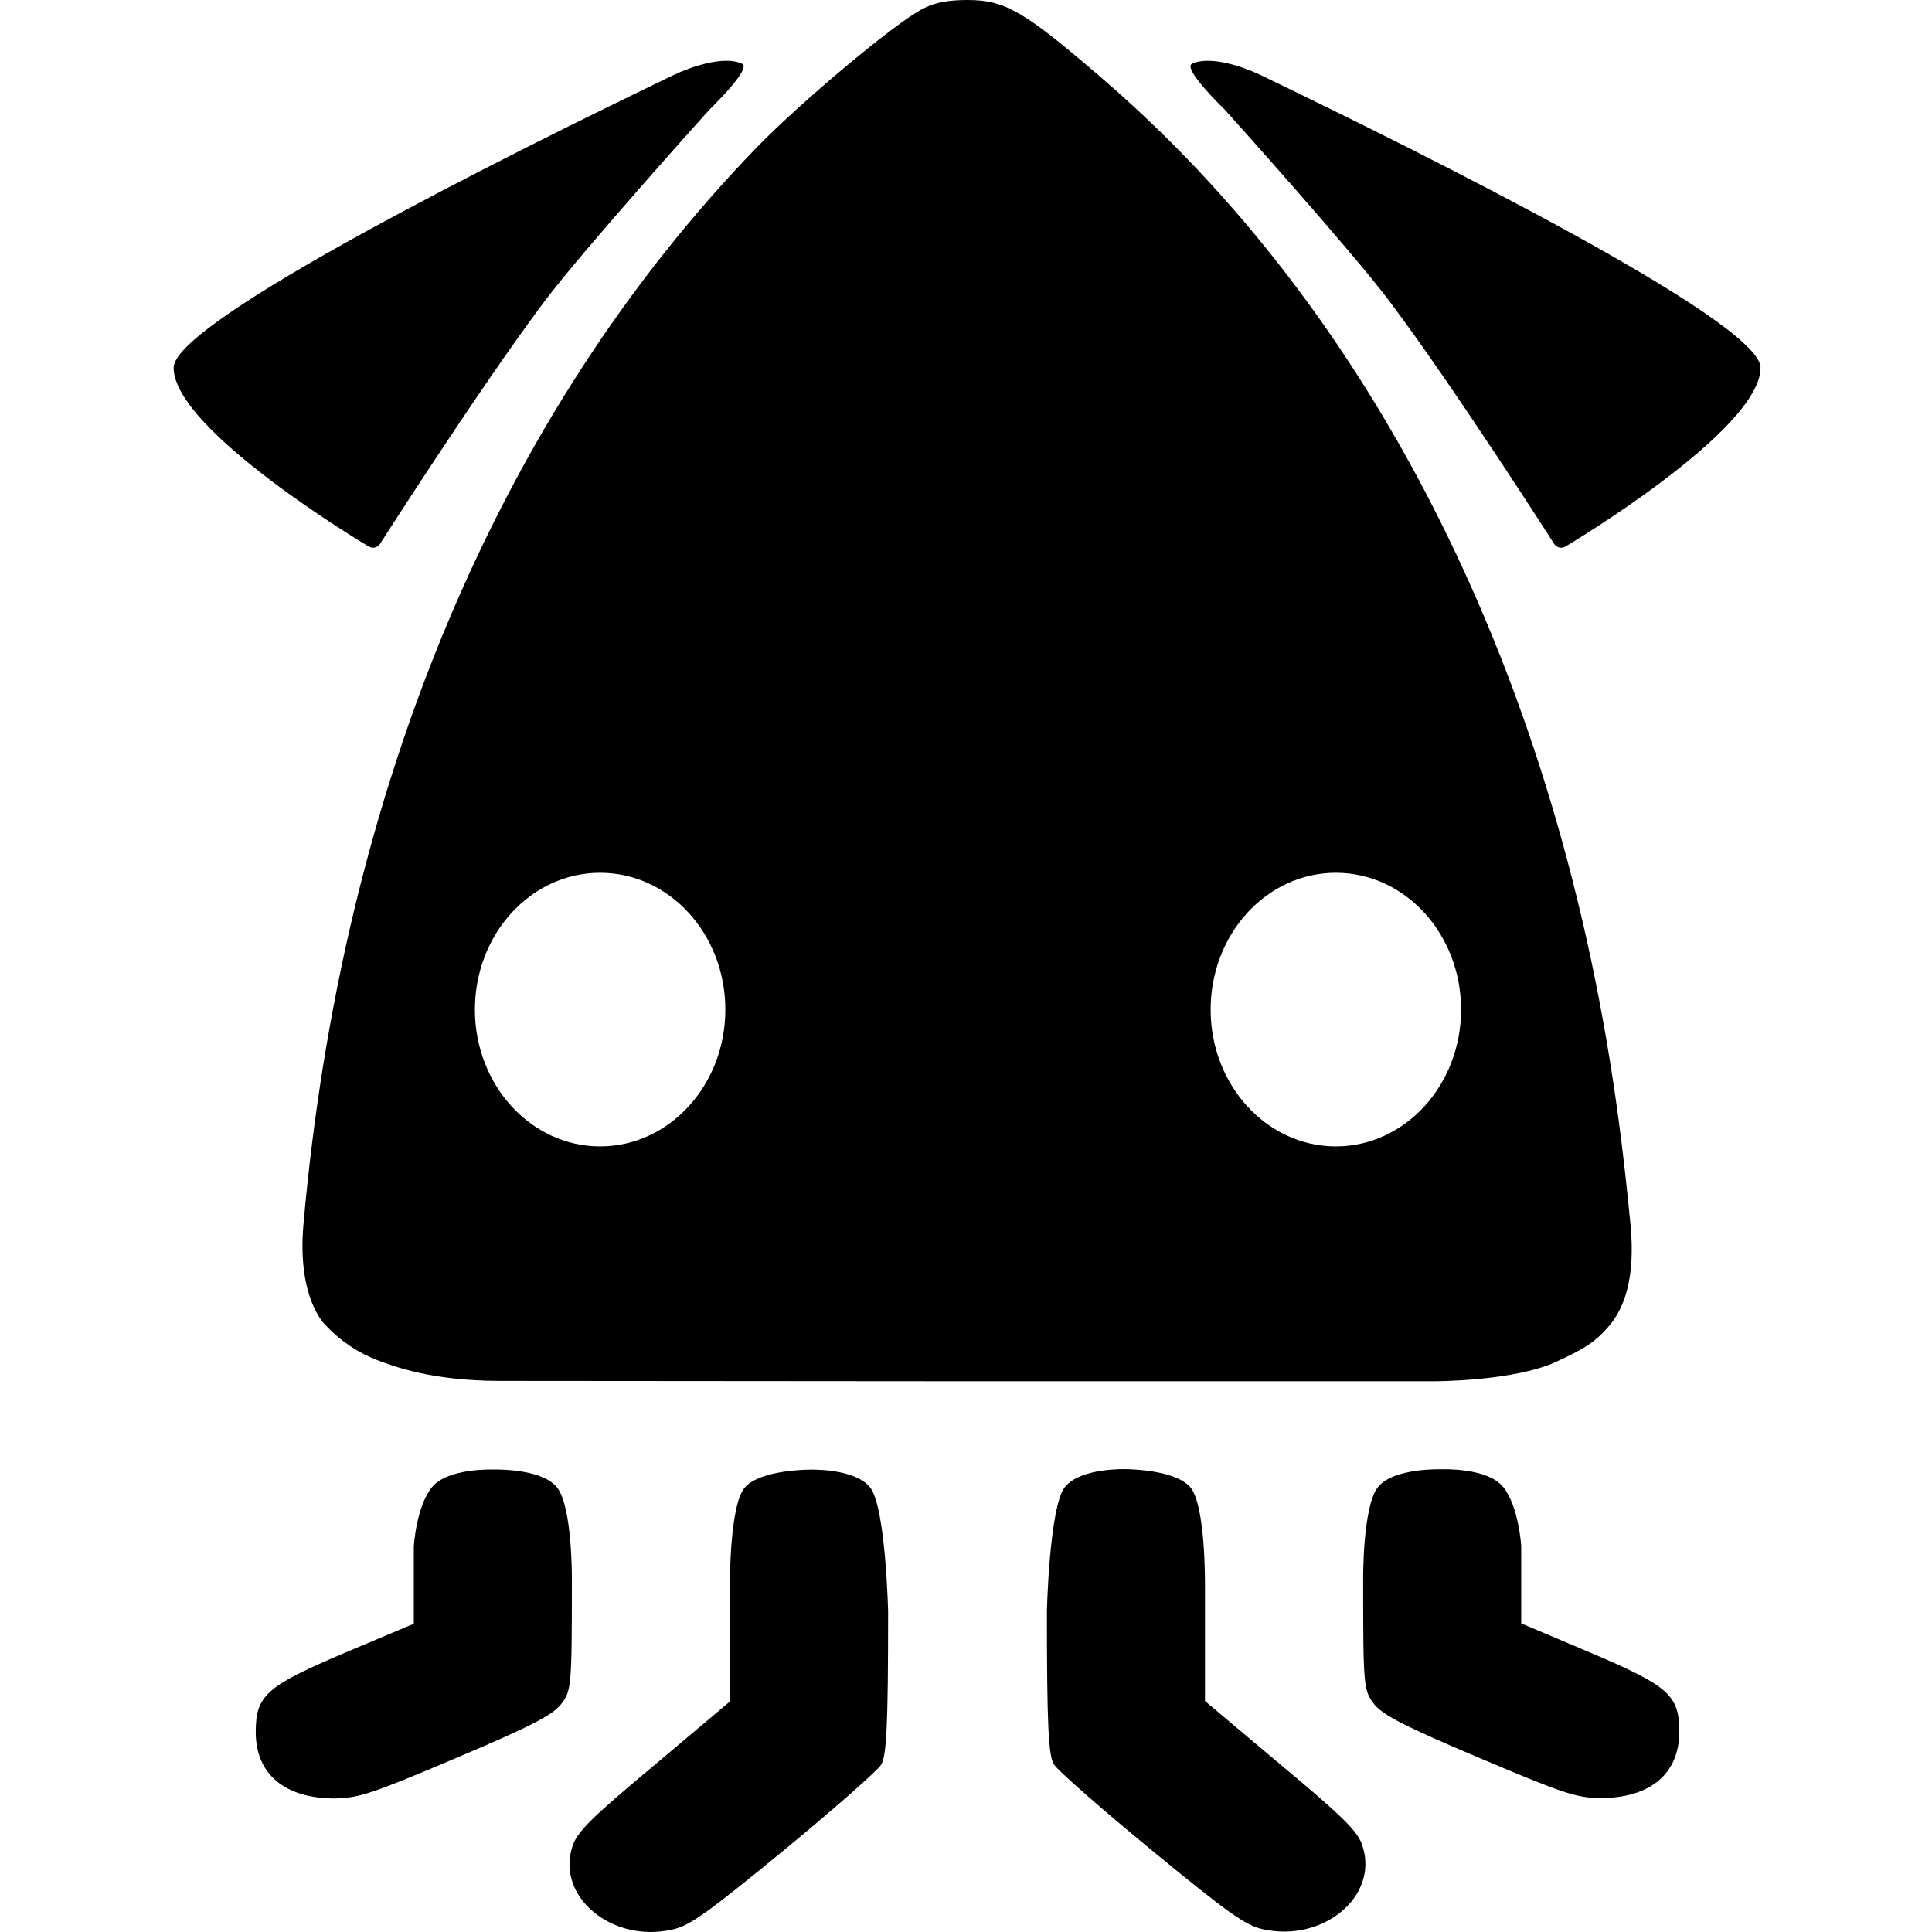 <svg
  width="16"
  height="16"
  viewBox="0 0 16 16"
  fill="none"
  xmlns="http://www.w3.org/2000/svg"
>
<path
    d="M12.971 4.522C12.971 4.522 12.942 4.543 12.912 4.534C12.885 4.526 12.872 4.506 12.872 4.506C12.872 4.506 12.035 3.195 11.504 2.491C11.178 2.058 10.144 0.909 10.144 0.909C10.144 0.909 9.789 0.568 9.872 0.528C10.024 0.456 10.306 0.557 10.439 0.621C11.791 1.272 14.58 2.661 14.58 3.045C14.58 3.566 12.971 4.522 12.971 4.522Z"
    fill="black"
  />
<path
    d="M3.047 4.522C3.047 4.522 3.076 4.543 3.106 4.534C3.133 4.526 3.146 4.506 3.146 4.506C3.146 4.506 3.983 3.195 4.513 2.491C4.839 2.058 5.874 0.909 5.874 0.909C5.874 0.909 6.229 0.568 6.146 0.528C5.994 0.456 5.712 0.557 5.579 0.621C4.226 1.272 1.438 2.661 1.438 3.045C1.438 3.566 3.047 4.522 3.047 4.522Z"
    fill="black"
  />
<path
    d="M3.427 12.807V13.447L2.862 13.685C2.204 13.964 2.118 14.039 2.118 14.346C2.118 14.693 2.359 14.894 2.772 14.894C2.973 14.89 3.075 14.857 3.775 14.56C4.393 14.298 4.573 14.206 4.646 14.114C4.732 14.002 4.736 13.975 4.736 13.086C4.736 13.086 4.742 12.48 4.613 12.318C4.483 12.156 4.082 12.17 4.082 12.17C4.082 12.17 3.705 12.156 3.576 12.318C3.446 12.48 3.427 12.807 3.427 12.807Z"
    fill="black"
  />
<path
    d="M12.598 12.804V13.444L13.162 13.683C13.821 13.962 13.907 14.037 13.907 14.343C13.907 14.69 13.666 14.891 13.252 14.891C13.052 14.888 12.95 14.854 12.25 14.558C11.632 14.296 11.452 14.204 11.379 14.112C11.293 13.999 11.289 13.972 11.289 13.084C11.289 13.084 11.283 12.477 11.412 12.315C11.542 12.153 11.943 12.168 11.943 12.168C11.943 12.168 12.32 12.153 12.449 12.315C12.579 12.477 12.598 12.804 12.598 12.804Z"
    fill="black"
  />
<path
    d="M6.045 13.131V14.091L5.415 14.622C4.892 15.058 4.777 15.173 4.74 15.293C4.605 15.708 5.068 16.093 5.567 15.98C5.71 15.95 5.857 15.844 6.487 15.327C6.901 14.986 7.265 14.666 7.297 14.615C7.342 14.54 7.355 14.298 7.355 13.345C7.355 13.345 7.335 12.48 7.206 12.318C7.076 12.156 6.7 12.171 6.7 12.171C6.7 12.171 6.298 12.171 6.169 12.318C6.039 12.466 6.045 13.131 6.045 13.131Z"
    fill="black"
  />
<path
    d="M9.979 13.127V14.087L10.61 14.618C11.133 15.054 11.248 15.17 11.284 15.289C11.419 15.705 10.957 16.089 10.458 15.977C10.315 15.946 10.168 15.841 9.538 15.323C9.124 14.983 8.76 14.663 8.728 14.612C8.683 14.537 8.67 14.295 8.67 13.342C8.67 13.342 8.69 12.477 8.819 12.315C8.949 12.153 9.325 12.167 9.325 12.167C9.325 12.167 9.727 12.167 9.856 12.315C9.986 12.462 9.979 13.127 9.979 13.127Z"
    fill="black"
  />
<path
    fill-rule="evenodd"
    clip-rule="evenodd"
    d="M7.645 0.071C7.42 0.184 6.635 0.841 6.262 1.226C4.133 3.428 2.832 6.528 2.513 10.141C2.459 10.757 2.694 10.972 2.694 10.972C2.824 11.112 2.979 11.209 3.122 11.263L3.124 11.264C3.267 11.318 3.578 11.435 4.138 11.436L8.001 11.439H11.873C11.873 11.439 12.542 11.441 12.897 11.274L12.9 11.272C13.086 11.184 13.196 11.133 13.325 10.982C13.454 10.831 13.545 10.578 13.503 10.141C13.475 9.848 13.441 9.544 13.405 9.277C12.922 5.648 11.396 2.587 9.097 0.623C8.48 0.092 8.32 0 8.013 0C7.854 0 7.743 0.02 7.645 0.071ZM6.007 8.361C6.007 8.986 5.543 9.494 4.97 9.494C4.397 9.494 3.933 8.986 3.933 8.361C3.933 7.735 4.397 7.228 4.97 7.228C5.543 7.228 6.007 7.735 6.007 8.361ZM11.063 9.494C11.636 9.494 12.1 8.986 12.1 8.361C12.1 7.735 11.636 7.228 11.063 7.228C10.49 7.228 10.026 7.735 10.026 8.361C10.026 8.986 10.49 9.494 11.063 9.494Z"
    fill="black"
  />
</svg>

